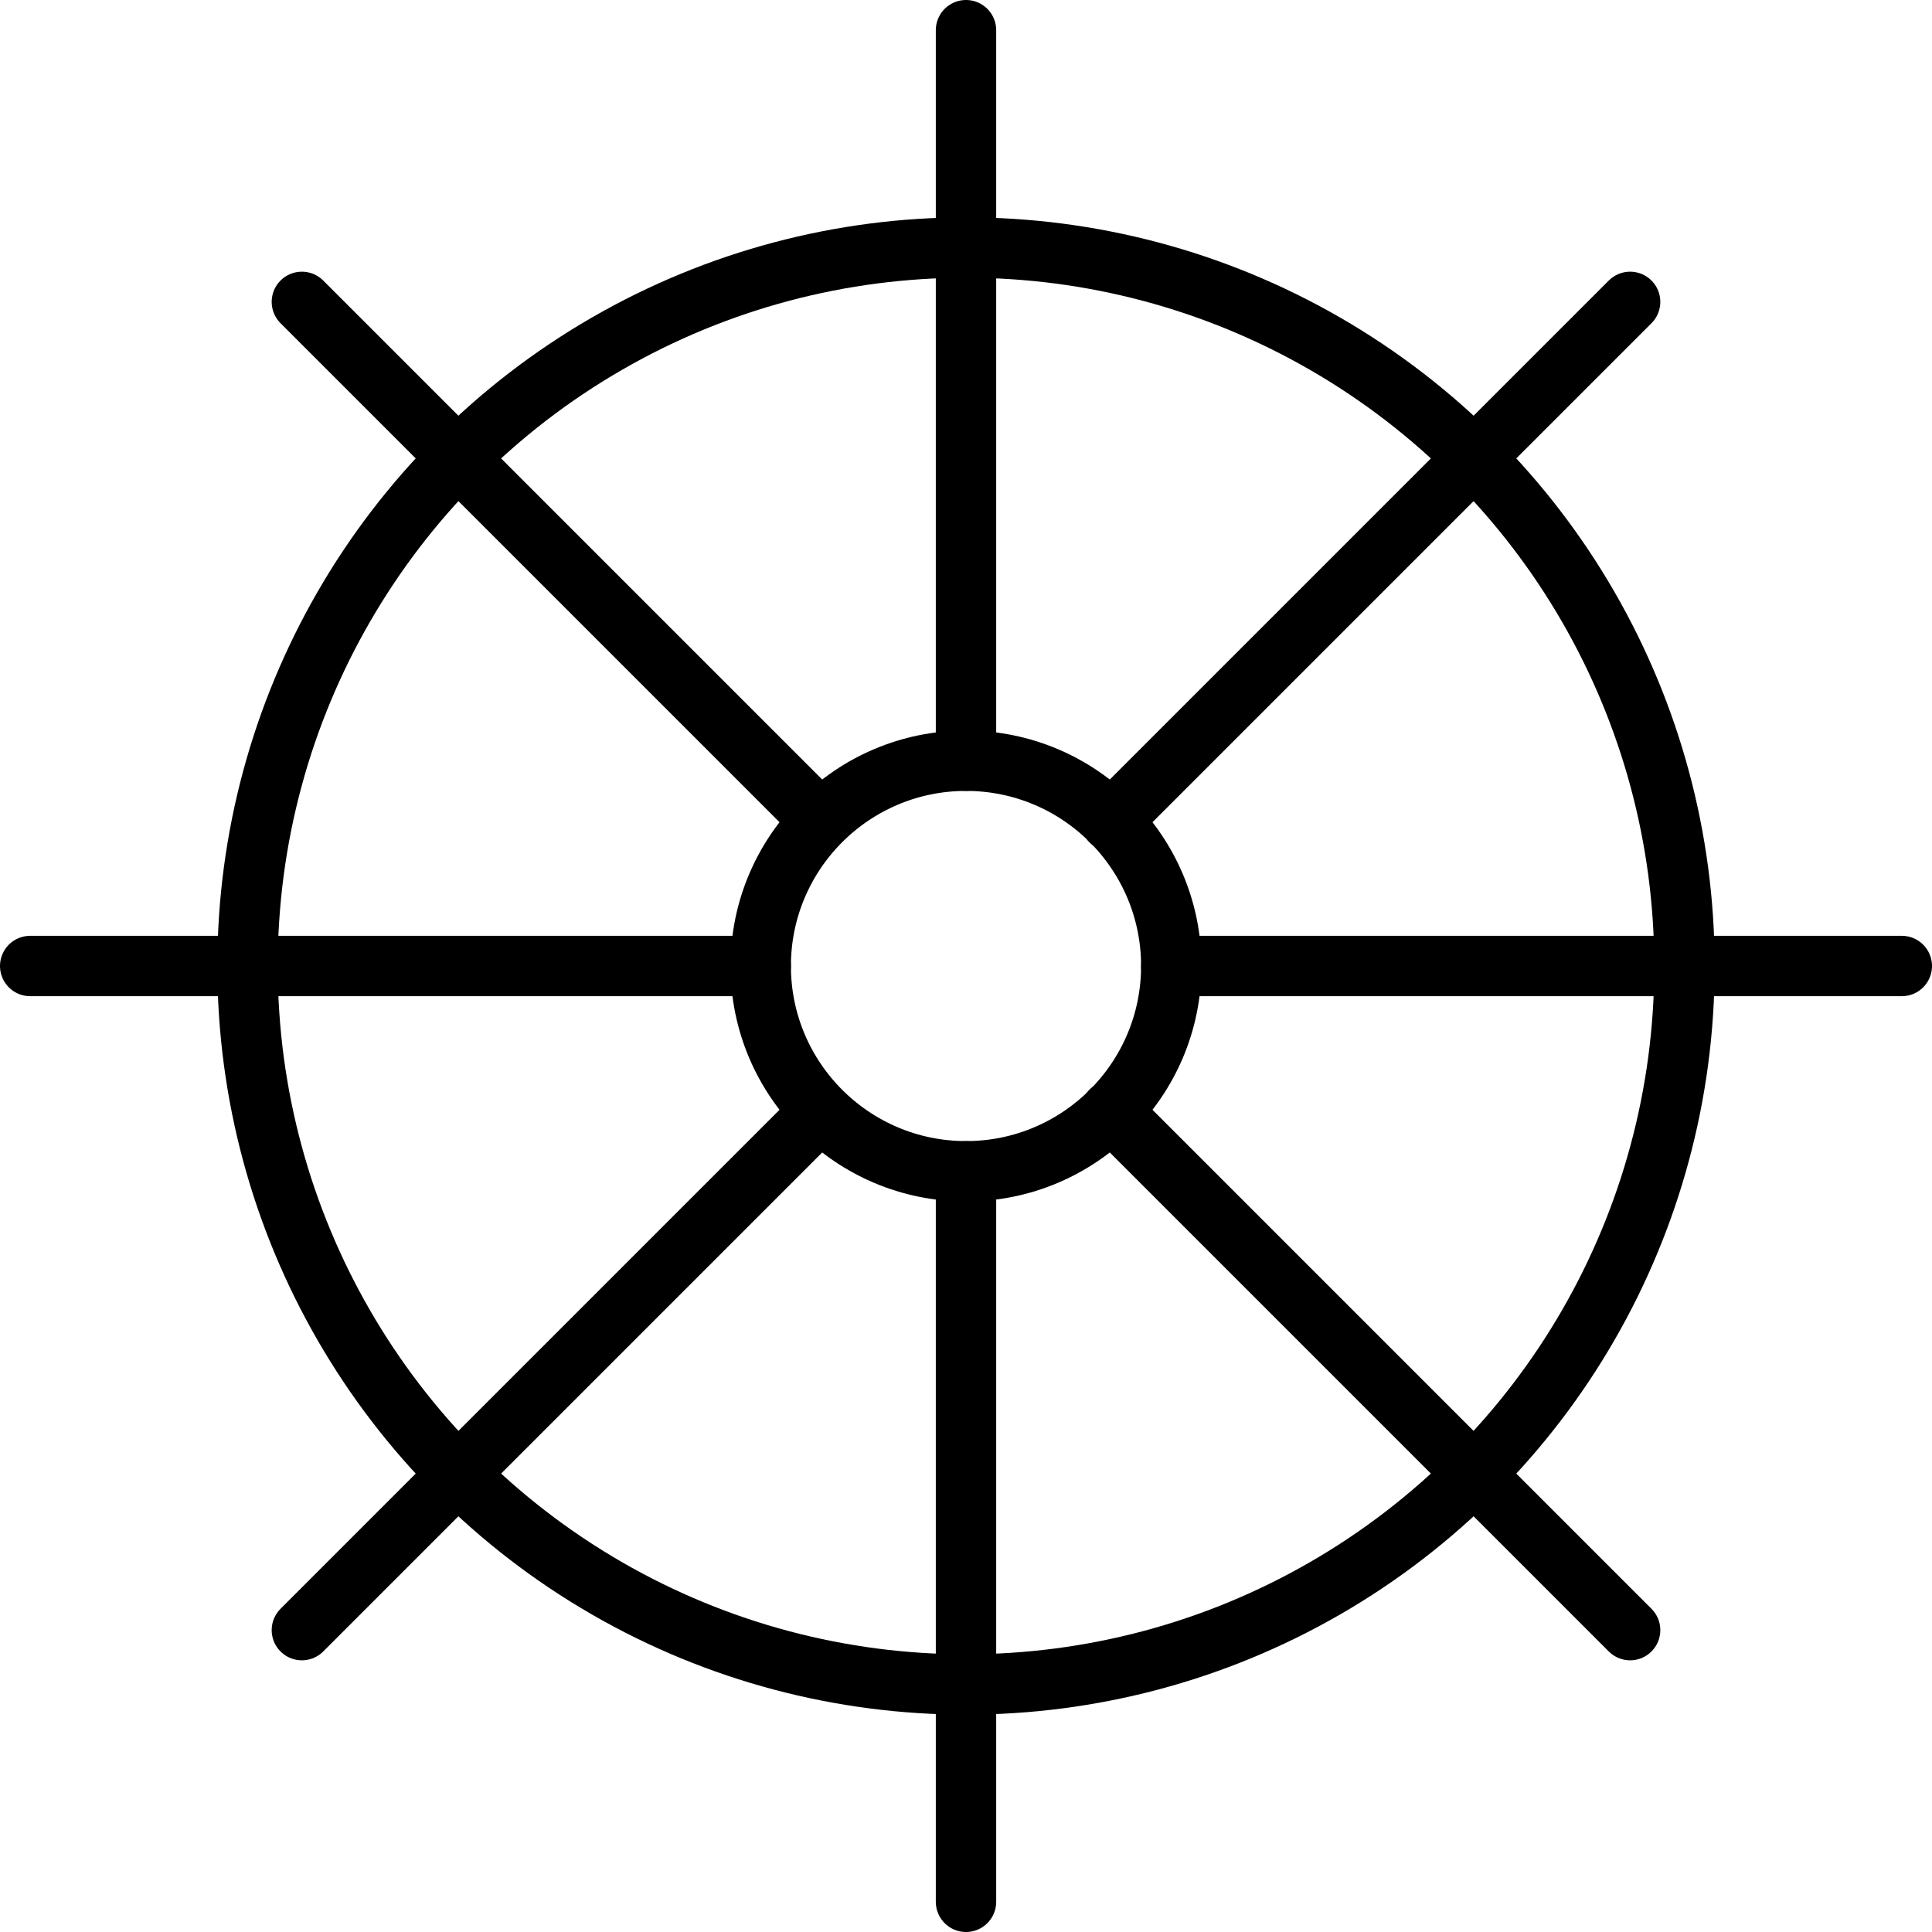 <?xml version="1.0" encoding="utf-8"?>
<!-- Generator: Adobe Illustrator 18.1.1, SVG Export Plug-In . SVG Version: 6.00 Build 0)  -->
<svg version="1.1" id="Layer_1" xmlns="http://www.w3.org/2000/svg" xmlns:xlink="http://www.w3.org/1999/xlink" x="0px" y="0px"
	 viewBox="0 0 32 32" enable-background="new 0 0 32 32" xml:space="preserve">
<title>Steering Wheel</title>
<desc>An eight-spoke boat steering wheel.</desc>
<g>
	
		<circle fill="none" stroke="#000000" stroke-linecap="round" stroke-linejoin="round" stroke-miterlimit="10" cx="16" cy="16" r="11.9"/>
	
		<line fill="none" stroke="#000000" stroke-linecap="round" stroke-linejoin="round" stroke-miterlimit="10" x1="16" y1="19.4" x2="16" y2="31.5"/>
	
		<line fill="none" stroke="#000000" stroke-linecap="round" stroke-linejoin="round" stroke-miterlimit="10" x1="31.5" y1="16" x2="19.4" y2="16"/>
	
		<line fill="none" stroke="#000000" stroke-linecap="round" stroke-linejoin="round" stroke-miterlimit="10" x1="27" y1="5" x2="18.4" y2="13.6"/>
	
		<line fill="none" stroke="#000000" stroke-linecap="round" stroke-linejoin="round" stroke-miterlimit="10" x1="27" y1="27" x2="18.4" y2="18.4"/>
	
		<circle fill="none" stroke="#000000" stroke-linecap="round" stroke-linejoin="round" stroke-miterlimit="10" cx="16" cy="16" r="3.4"/>
	
		<line fill="none" stroke="#000000" stroke-linecap="round" stroke-linejoin="round" stroke-miterlimit="10" x1="16" y1="0.5" x2="16" y2="12.6"/>
	
		<line fill="none" stroke="#000000" stroke-linecap="round" stroke-linejoin="round" stroke-miterlimit="10" x1="12.6" y1="16" x2="0.5" y2="16"/>
	
		<line fill="none" stroke="#000000" stroke-linecap="round" stroke-linejoin="round" stroke-miterlimit="10" x1="13.4" y1="18.6" x2="5" y2="27"/>
	
		<line fill="none" stroke="#000000" stroke-linecap="round" stroke-linejoin="round" stroke-miterlimit="10" x1="13.5" y1="13.5" x2="5" y2="5"/>
</g>
</svg>
